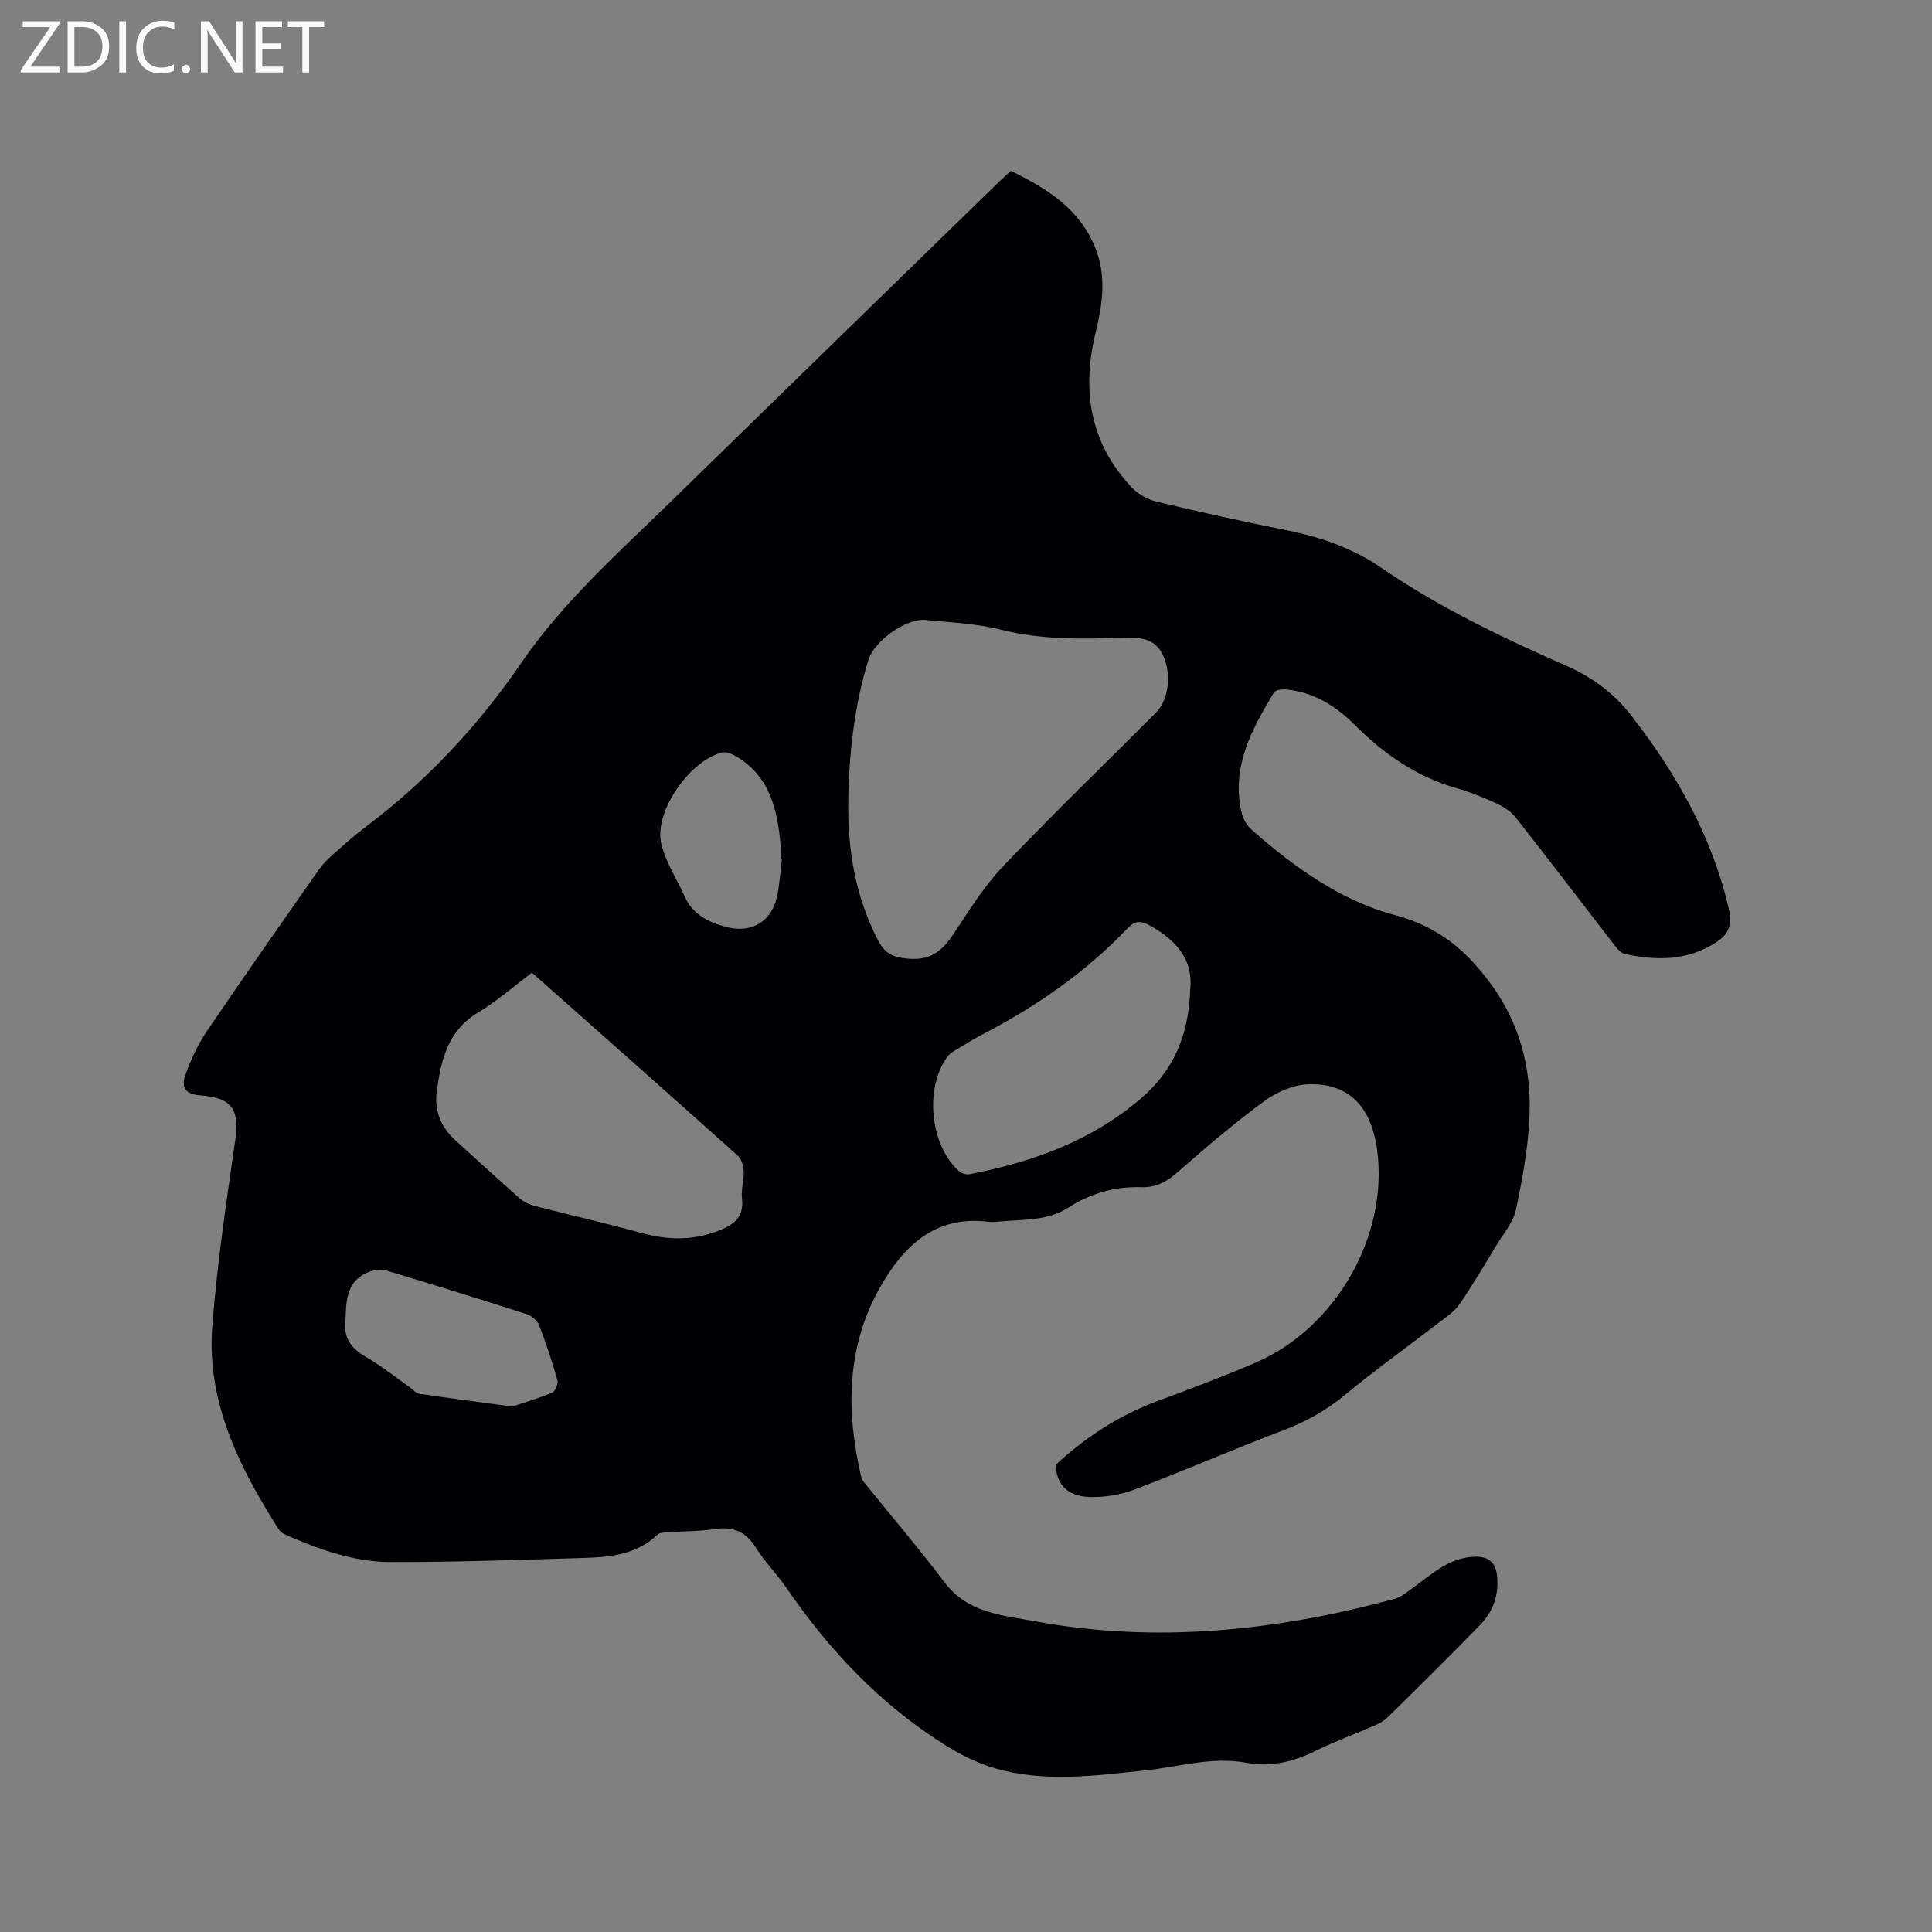 <svg enable-background="new 0 0 400 400" viewBox="0 0 400 400" xmlns="http://www.w3.org/2000/svg"><rect x="0" y="0" width="400" height="400" fill="#808080" stroke="none"/><path d="m209.3 35.39c7.53 3.66 14.16 7.83 17.42 15.79 2.43 5.94 1.54 11.84.1 17.77-2.89 11.89-1.17 22.76 7.44 31.91 1.34 1.42 3.37 2.57 5.28 3.02 8.96 2.15 17.96 4.13 26.99 5.93 6.95 1.39 13.58 3.72 19.36 7.68 12.04 8.26 25.11 14.51 38.4 20.35 5.4 2.37 9.89 5.72 13.46 10.32 9.37 12.09 16.81 25.15 20.23 40.25.68 3.01-.06 5.01-2.65 6.68-5.98 3.86-12.4 3.85-18.98 2.4-.87-.19-1.64-1.23-2.26-2.03-6.75-8.71-13.43-17.49-20.24-26.16-.98-1.24-2.48-2.24-3.93-2.91-2.68-1.24-5.46-2.37-8.29-3.18-8.29-2.37-15.06-7.05-21.07-13.06-3.98-3.98-8.6-6.9-14.38-7.41-.81-.07-2.11.11-2.43.64-4.57 7.6-8.84 15.35-6.72 24.75.3 1.32 1.1 2.76 2.11 3.65 8.82 7.8 18.53 14.75 29.82 17.73 9.14 2.42 15.02 7.67 20.07 14.71 5.56 7.77 7.92 16.73 7.66 26.1-.19 6.71-1.43 13.45-2.81 20.05-.56 2.7-2.65 5.11-4.15 7.58-2.46 4.07-4.86 8.18-7.56 12.08-1.08 1.57-2.84 2.7-4.39 3.9-6.44 4.97-13.08 9.71-19.34 14.9-3.9 3.23-8.1 5.55-12.82 7.33-10.28 3.9-20.37 8.29-30.64 12.2-2.79 1.06-5.95 1.62-8.93 1.59-3.94-.04-7.29-1.58-7.47-6.69 6.11-5.67 13.2-10.31 21.39-13.31 6.66-2.44 13.29-4.97 19.81-7.75 16.78-7.15 27.7-26.34 25.35-44.02-1.34-10.05-6.7-13.96-14.32-13.69-3.13.11-6.62 1.69-9.21 3.6-6.23 4.58-12.12 9.63-17.94 14.73-2.22 1.95-4.55 3.08-7.39 2.98-5.49-.19-10.52 1.3-15.06 4.21-4.3 2.76-9.08 2.44-13.78 2.85-.95.08-1.92.21-2.86.09-11.02-1.36-17.59 5.14-22.35 13.55-6.99 12.34-7.08 25.69-3.93 39.21.09.4.31.8.56 1.12 5.59 6.93 11.37 13.71 16.73 20.8 4.78 6.31 11.73 6.75 18.59 8.02 25.24 4.65 50.01 2.01 74.53-4.61 1.54-.42 2.9-1.62 4.24-2.6 3.83-2.8 7.35-6.08 12.58-6.14 2.85-.03 4.14 1.39 4.42 3.9.45 3.9-.78 7.42-3.47 10.19-6.28 6.47-12.7 12.8-19.13 19.13-.8.79-1.88 1.35-2.93 1.81-3.97 1.74-8.08 3.21-11.96 5.13-4.59 2.27-9.27 3.47-14.35 2.51-7.18-1.35-14.09.87-21.11 1.59-10.33 1.06-20.72 2.53-30.94-.44-3.68-1.07-7.26-2.86-10.52-4.92-13.29-8.36-23.85-19.53-32.69-32.43-1.97-2.88-4.5-5.4-6.35-8.35-2.06-3.3-4.66-4.4-8.44-3.85-3.34.49-6.76.45-10.14.69-.61.04-1.39.09-1.78.46-4.34 4.17-9.85 4.67-15.39 4.84-13.24.4-26.48.86-39.72.85-7.71 0-14.97-2.61-21.99-5.7-.55-.24-1.09-.7-1.41-1.21-8.11-12.79-14.85-26.21-13.67-41.84.97-12.86 2.9-25.65 4.73-38.43.94-6.57-.59-8.95-7.31-9.46-2.82-.21-3.97-1.49-2.99-4.22 1.14-3.16 2.59-6.3 4.46-9.07 7.61-11.23 15.41-22.33 23.19-33.45.78-1.11 1.77-2.11 2.79-3.01 2.22-1.97 4.43-3.97 6.8-5.75 12.65-9.52 23.32-20.91 32.25-33.95 8.58-12.54 19.85-22.58 30.62-33.08 22.84-22.29 45.71-44.56 68.58-66.83.66-.64 1.38-1.26 2.23-2.02zm-33.67 130.08c-.18 10.31 1.42 20.22 6.3 29.47 1.12 2.12 2.64 3.06 4.89 3.4 5.06.77 7.76-.69 10.62-5 3.2-4.84 6.31-9.86 10.28-14.03 10.29-10.8 21.03-21.16 31.57-31.73 2.67-2.67 3.3-7.89 1.55-11.81-1.66-3.71-4.88-3.83-8.3-3.73-8.45.25-16.85.47-25.21-1.65-5.09-1.29-10.46-1.52-15.72-2.03-4.03-.39-10.63 4.38-11.82 8.29-2.89 9.39-3.97 19.04-4.16 28.82zm-65.49 35.91c-3.83 2.87-7.28 5.91-11.15 8.24-6.35 3.81-7.72 9.98-8.57 16.45-.51 3.9.88 7.31 3.83 9.99 4.47 4.06 8.92 8.15 13.45 12.13.83.73 1.98 1.22 3.07 1.5 7.36 1.9 14.79 3.59 22.12 5.6 5.28 1.45 10.4 1.58 15.57-.37 3.19-1.2 5.64-2.68 5.16-6.76-.22-1.86.44-3.8.35-5.69-.05-1.12-.48-2.55-1.27-3.25-14.05-12.59-28.17-25.08-42.56-37.84zm136.28 3.42c.65-6.18-2.99-10.28-8.56-13.29-1.76-.95-2.98-.82-4.39.67-8.63 9.06-18.76 16.09-29.82 21.85-1.97 1.03-3.86 2.2-5.76 3.35-.62.38-1.29.79-1.71 1.36-4.81 6.51-3.64 18.33 2.37 23.74.52.46 1.51.77 2.18.63 12.92-2.52 24.97-6.75 35.3-15.52 7.06-6 10.07-13.3 10.39-22.79zm-140.38 86.41c2.14-.72 5.26-1.63 8.26-2.87.64-.27 1.32-1.83 1.11-2.56-1.09-3.86-2.34-7.68-3.8-11.42-.38-.97-1.56-1.95-2.58-2.28-9.66-3.11-19.35-6.12-29.07-9.04-1.06-.32-2.46-.12-3.52.28-5.19 1.98-4.72 6.75-4.96 10.96-.17 2.96 1.45 5.02 4.14 6.57 3.27 1.88 6.24 4.27 9.34 6.45.59.42 1.12 1.15 1.75 1.24 6.07.91 12.15 1.7 19.33 2.67zm55.85-113.38c-.09-.01-.18-.02-.27-.03 0-.95.07-1.91-.01-2.86-.66-7.5-2.3-14.51-9.6-18.56-.76-.42-1.84-.78-2.61-.57-6.76 1.81-14.03 12.34-12.49 18.87.9 3.81 3.22 7.29 4.85 10.94 1.68 3.75 4.92 5.32 8.61 6.3 5.26 1.4 9.51-1.16 10.56-6.55.49-2.48.65-5.02.96-7.54z" fill="#010104"/><g fill="#fbfafa"><path d="m12.4 4.8-6.1 9h6v1.2h-8v-.5l6.1-8.9h-5.7v-1.2h7.6v.4z"/><path d="m14 15v-10.6h3c1.6 0 2.9.5 4 1.4s1.6 2.2 1.6 3.8-.5 3-1.6 3.9-2.4 1.5-4 1.5zm1.4-9.4v8.2h1.6c1.3 0 2.4-.4 3.1-1.1s1.1-1.8 1.1-3.1-.4-2.3-1.2-3-1.8-1-3.1-1z"/><path d="m26.1 4.4v10.6h-1.4v-10.6z"/><path d="m36.1 14.6c-.8.4-1.8.6-2.9.6-1.5 0-2.7-.5-3.6-1.4s-1.4-2.2-1.4-3.8c0-1.7.5-3.1 1.5-4.1s2.3-1.6 3.9-1.6c1 0 1.8.1 2.5.4v1.4c-.8-.4-1.6-.6-2.5-.6-1.2 0-2.1.4-2.9 1.2s-1.1 1.8-1.1 3.2c0 1.3.3 2.3 1 3s1.6 1.1 2.7 1.1c1 0 2-.2 2.7-.7v1.3z"/><path d="m37.6 14.3c0-.2.1-.5.3-.6s.4-.3.6-.3c.3 0 .5.1.6.3s.3.4.3.6-.1.4-.3.6-.4.3-.6.3c-.3 0-.5-.1-.6-.3s-.3-.4-.3-.6z"/><path d="m50.2 15h-1.6l-5.3-8.2c-.2-.2-.3-.5-.4-.7 0 .2.1.7.1 1.5v7.4h-1.4v-10.6h1.7l5.2 8.1c.2.4.4.6.4.7 0-.3-.1-.8-.1-1.5v-7.3h1.4z"/><path d="m58.6 15h-5.7v-10.6h5.5v1.2h-4.1v3.4h3.8v1.2h-3.8v3.6h4.3z"/><path d="m67.1 5.6h-3.1v9.4h-1.4v-9.4h-3v-1.2h7.5z"/></g></svg>